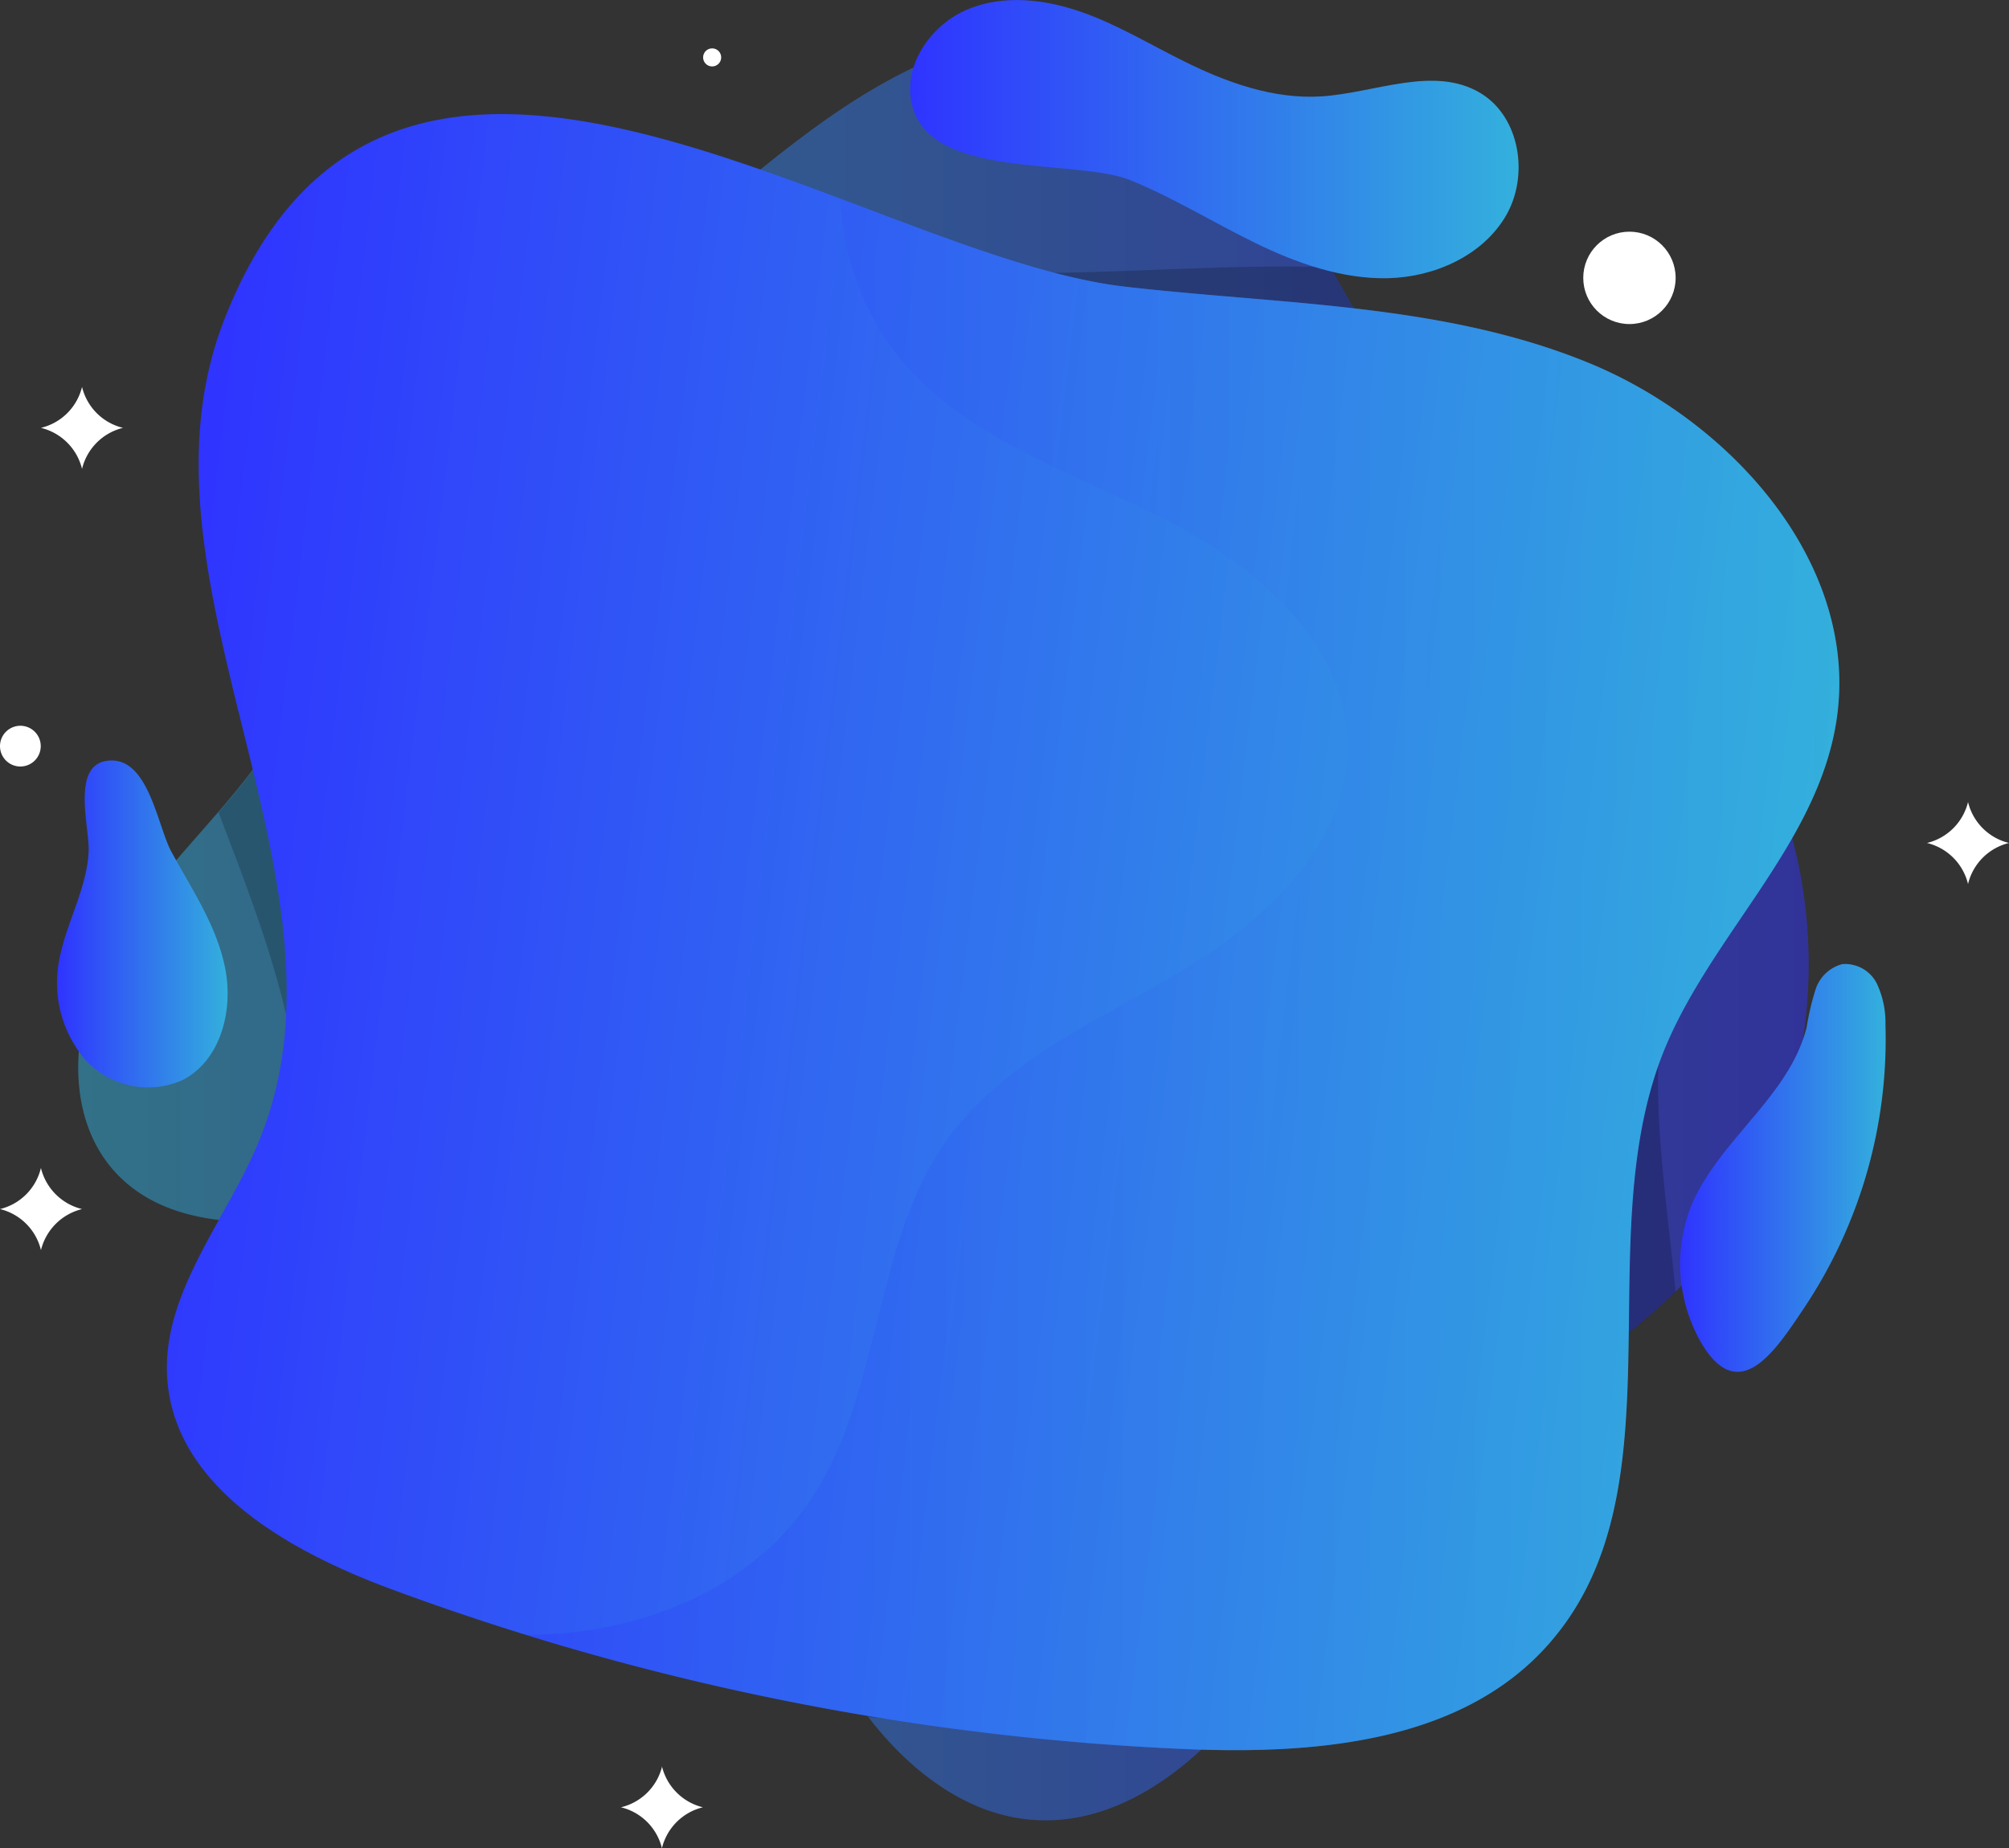 <svg xmlns="http://www.w3.org/2000/svg" xmlns:xlink="http://www.w3.org/1999/xlink" viewBox="0 0 184.41 169.68"><rect x="0" y="0" width="184.41" height="169.68" fill="#333333" stroke="none"/><defs><linearGradient id="linear-gradient" x1="7.17" y1="85.16" x2="166.02" y2="85.16" gradientUnits="userSpaceOnUse"><stop offset="0" stop-color="#33b0dd"/><stop offset="1" stop-color="#2f34ff"/></linearGradient><linearGradient id="linear-gradient-2" x1="26.42" y1="198.98" x2="178.84" y2="198.98" gradientTransform="matrix(0.99, 0.12, -0.12, 0.99, 11.68, -122.83)" gradientUnits="userSpaceOnUse"><stop offset="0" stop-color="#2f34ff"/><stop offset="1" stop-color="#33b0dd"/></linearGradient><linearGradient id="linear-gradient-3" x1="48.27" y1="89.46" x2="168.84" y2="89.46" gradientTransform="matrix(1, 0, 0, 1, 0, 0)" xlink:href="#linear-gradient-2"/><linearGradient id="linear-gradient-4" x1="83.55" y1="12.77" x2="139.39" y2="12.77" gradientTransform="matrix(1, 0, 0, 1, 0, 0)" xlink:href="#linear-gradient-2"/><linearGradient id="linear-gradient-5" x1="5.29" y1="84.84" x2="20.9" y2="84.84" gradientTransform="matrix(1, 0, 0, 1, 0, 0)" xlink:href="#linear-gradient-2"/><linearGradient id="linear-gradient-6" x1="154.23" y1="107.21" x2="173.09" y2="107.21" gradientTransform="matrix(1, 0, 0, 1, 0, 0)" xlink:href="#linear-gradient-2"/></defs><g style="isolation:isolate"><g id="Layer_2" data-name="Layer 2"><g id="OBJECTS"><path d="M29.16,52.7c1.11,6.91-2.53,13.71-6.9,19.18S12.62,82.21,9.49,88.47,6,103.13,11,108.05c4.21,4.15,10.82,4.56,16.69,3.83s11.78-2.35,17.6-1.33c9.41,1.65,16.34,9.81,20.62,18.35s6.78,18,11.88,26c4,6.31,10.24,12,17.7,12.21,6.92.23,13.19-4.25,17.69-9.53S121,146.13,125.61,141c8.7-9.61,21.45-14.81,30.13-24.44,13.76-15.26,13.7-41-.13-56.21-7-7.68-16.64-12.57-23.48-20.37-5.52-6.29-8.9-14.13-13.42-21.17s-10.83-13.7-19-15.27c-9.07-1.74-18.07,3.1-25.49,8.59a123,123,0,0,0-37,44.24C34.87,54.54,31.48,54.53,29.16,52.7Z" opacity="0.5" fill="url(#linear-gradient)"/><path d="M161.86,69.71a38.52,38.52,0,0,0-6.25-9.37c-7-7.68-16.64-12.57-23.48-20.37-4-4.62-7-10.08-10-15.44-8.77-.28-17.67.46-26.47.53-8.39.06-19.27-3.07-30.4-5.67a123.21,123.21,0,0,0-28.07,37c-2.32-1.82-5.71-1.83-8-3.66,1.11,6.91-2.53,13.71-6.9,19.18-.72.9-1.47,1.79-2.23,2.67,4.78,12.51,9.69,25,6.54,37.45q.54,0,1.08-.12c5.87-.73,11.78-2.35,17.6-1.33,9.41,1.65,16.34,9.81,20.62,18.35s6.78,18,11.88,26c.58.92,1.22,1.83,1.9,2.71a240,240,0,0,0,33.17.32c.11-.11.21-.23.32-.35,4.49-5.27,7.82-11.48,12.47-16.62,8.07-8.9,19.6-14,28.16-22.39-.93-9.84-2.82-20.09-.49-29.45C155,82.32,158.93,76.12,161.86,69.71Z" opacity="0.2"/><path d="M103.22,26.31c14.35,1.66,29.23,1.52,42.6,7s25.05,18.81,22.72,33.07c-1.87,11.43-11.82,19.78-16,30.58-6.71,17.48,2,40.23-10.54,54.15-8.08,9-21.64,10-33.71,9.44A239.66,239.66,0,0,1,35.93,145.9c-9.33-3.45-19.82-9.32-20.57-19.23-.6-7.93,5.43-14.6,8.45-22,9.68-23.62-12.48-51.34-3.29-75.15C35.69-9.77,78.57,23.45,103.22,26.31Z" fill="url(#linear-gradient-2)"/><path d="M145.82,33.32c-13.37-5.49-28.25-5.35-42.6-7-7.45-.86-16.56-4.49-26.06-8.06a24.64,24.64,0,0,0,5.62,14.86c6.1,7.21,15.64,10.26,24.07,14.53s16.88,11.49,16.87,20.94c0,8.9-7.55,15.92-15.19,20.5S92.22,97.32,87,104.54c-6.9,9.58-6,23.06-12.44,32.93-5.6,8.53-16,12.64-26.3,12.62a239.68,239.68,0,0,0,60,10.47c12.07.54,25.63-.47,33.71-9.44,12.53-13.92,3.83-36.67,10.54-54.15,4.16-10.8,14.11-19.15,16-30.58C170.87,52.13,159.19,38.8,145.82,33.32Z" opacity="0.3" fill="url(#linear-gradient-3)" style="mix-blend-mode:screen"/><path d="M103.78,16.55c3.94,1.61,7.58,3.87,11.41,5.74s8,3.35,12.23,3.25,8.66-2.05,10.81-5.73,1.3-9.1-2.36-11.28c-4.27-2.54-9.63,0-14.59.32-4.36.27-8.65-1.26-12.57-3.21-3.16-1.56-6.2-3.42-9.53-4.57S92.1-.51,88.84.85s-5.77,4.82-5.22,8.31C84.82,16.67,98.66,14.46,103.78,16.55Z" fill="url(#linear-gradient-4)"/><path d="M15.74,78.21C17.63,81.67,19.9,85,20.67,88.9s-.43,8.49-3.94,10.27a7.79,7.79,0,0,1-9-2,10.89,10.89,0,0,1-2.25-9.26C6.15,84.58,8,81.5,8.14,78.1c.07-2.34-1.79-8.43,2.27-8.28C13.71,70,14.5,75.94,15.74,78.21Z" fill="url(#linear-gradient-5)"/><path d="M155.27,110.63c2.55-6,9-10,10.57-16.34a23.56,23.56,0,0,1,.81-3.44,3.52,3.52,0,0,1,2.46-2.34,3.26,3.26,0,0,1,3.17,1.79,8.44,8.44,0,0,1,.79,3.76,44.41,44.41,0,0,1-7.55,26.14c-2.53,3.78-5.83,8.85-9.26,3.25A14.52,14.52,0,0,1,155.27,110.63Z" fill="url(#linear-gradient-6)"/><path d="M180.65,73.63h0a5.11,5.11,0,0,1-3.77,3.76h0a5.11,5.11,0,0,1,3.77,3.77h0a5.1,5.1,0,0,1,3.76-3.77h0a5.1,5.1,0,0,1-3.76-3.76Z" fill="#fff"/><path d="M60.78,162.15h0A5.11,5.11,0,0,1,57,165.92h0a5.1,5.1,0,0,1,3.76,3.76h0a5.1,5.1,0,0,1,3.76-3.76h0a5.11,5.11,0,0,1-3.76-3.77Z" fill="#fff"/><path d="M3.76,107.21h0A5.1,5.1,0,0,1,0,111H0a5.11,5.11,0,0,1,3.76,3.77h0A5.14,5.14,0,0,1,7.53,111h0a5.13,5.13,0,0,1-3.77-3.76Z" fill="#fff"/><path d="M7.53,35.52h0a5.11,5.11,0,0,1-3.77,3.76h0a5.13,5.13,0,0,1,3.77,3.77h0a5.11,5.11,0,0,1,3.76-3.77h0a5.1,5.1,0,0,1-3.76-3.76Z" fill="#fff"/><path d="M0,68.5A1.87,1.87,0,1,0,1.9,66.63,1.87,1.87,0,0,0,0,68.5Z" fill="#fff"/><circle cx="149.57" cy="25.51" r="4.24" fill="#fff"/><circle cx="65.37" cy="5.27" r="0.83" fill="#fff"/></g></g></g></svg>